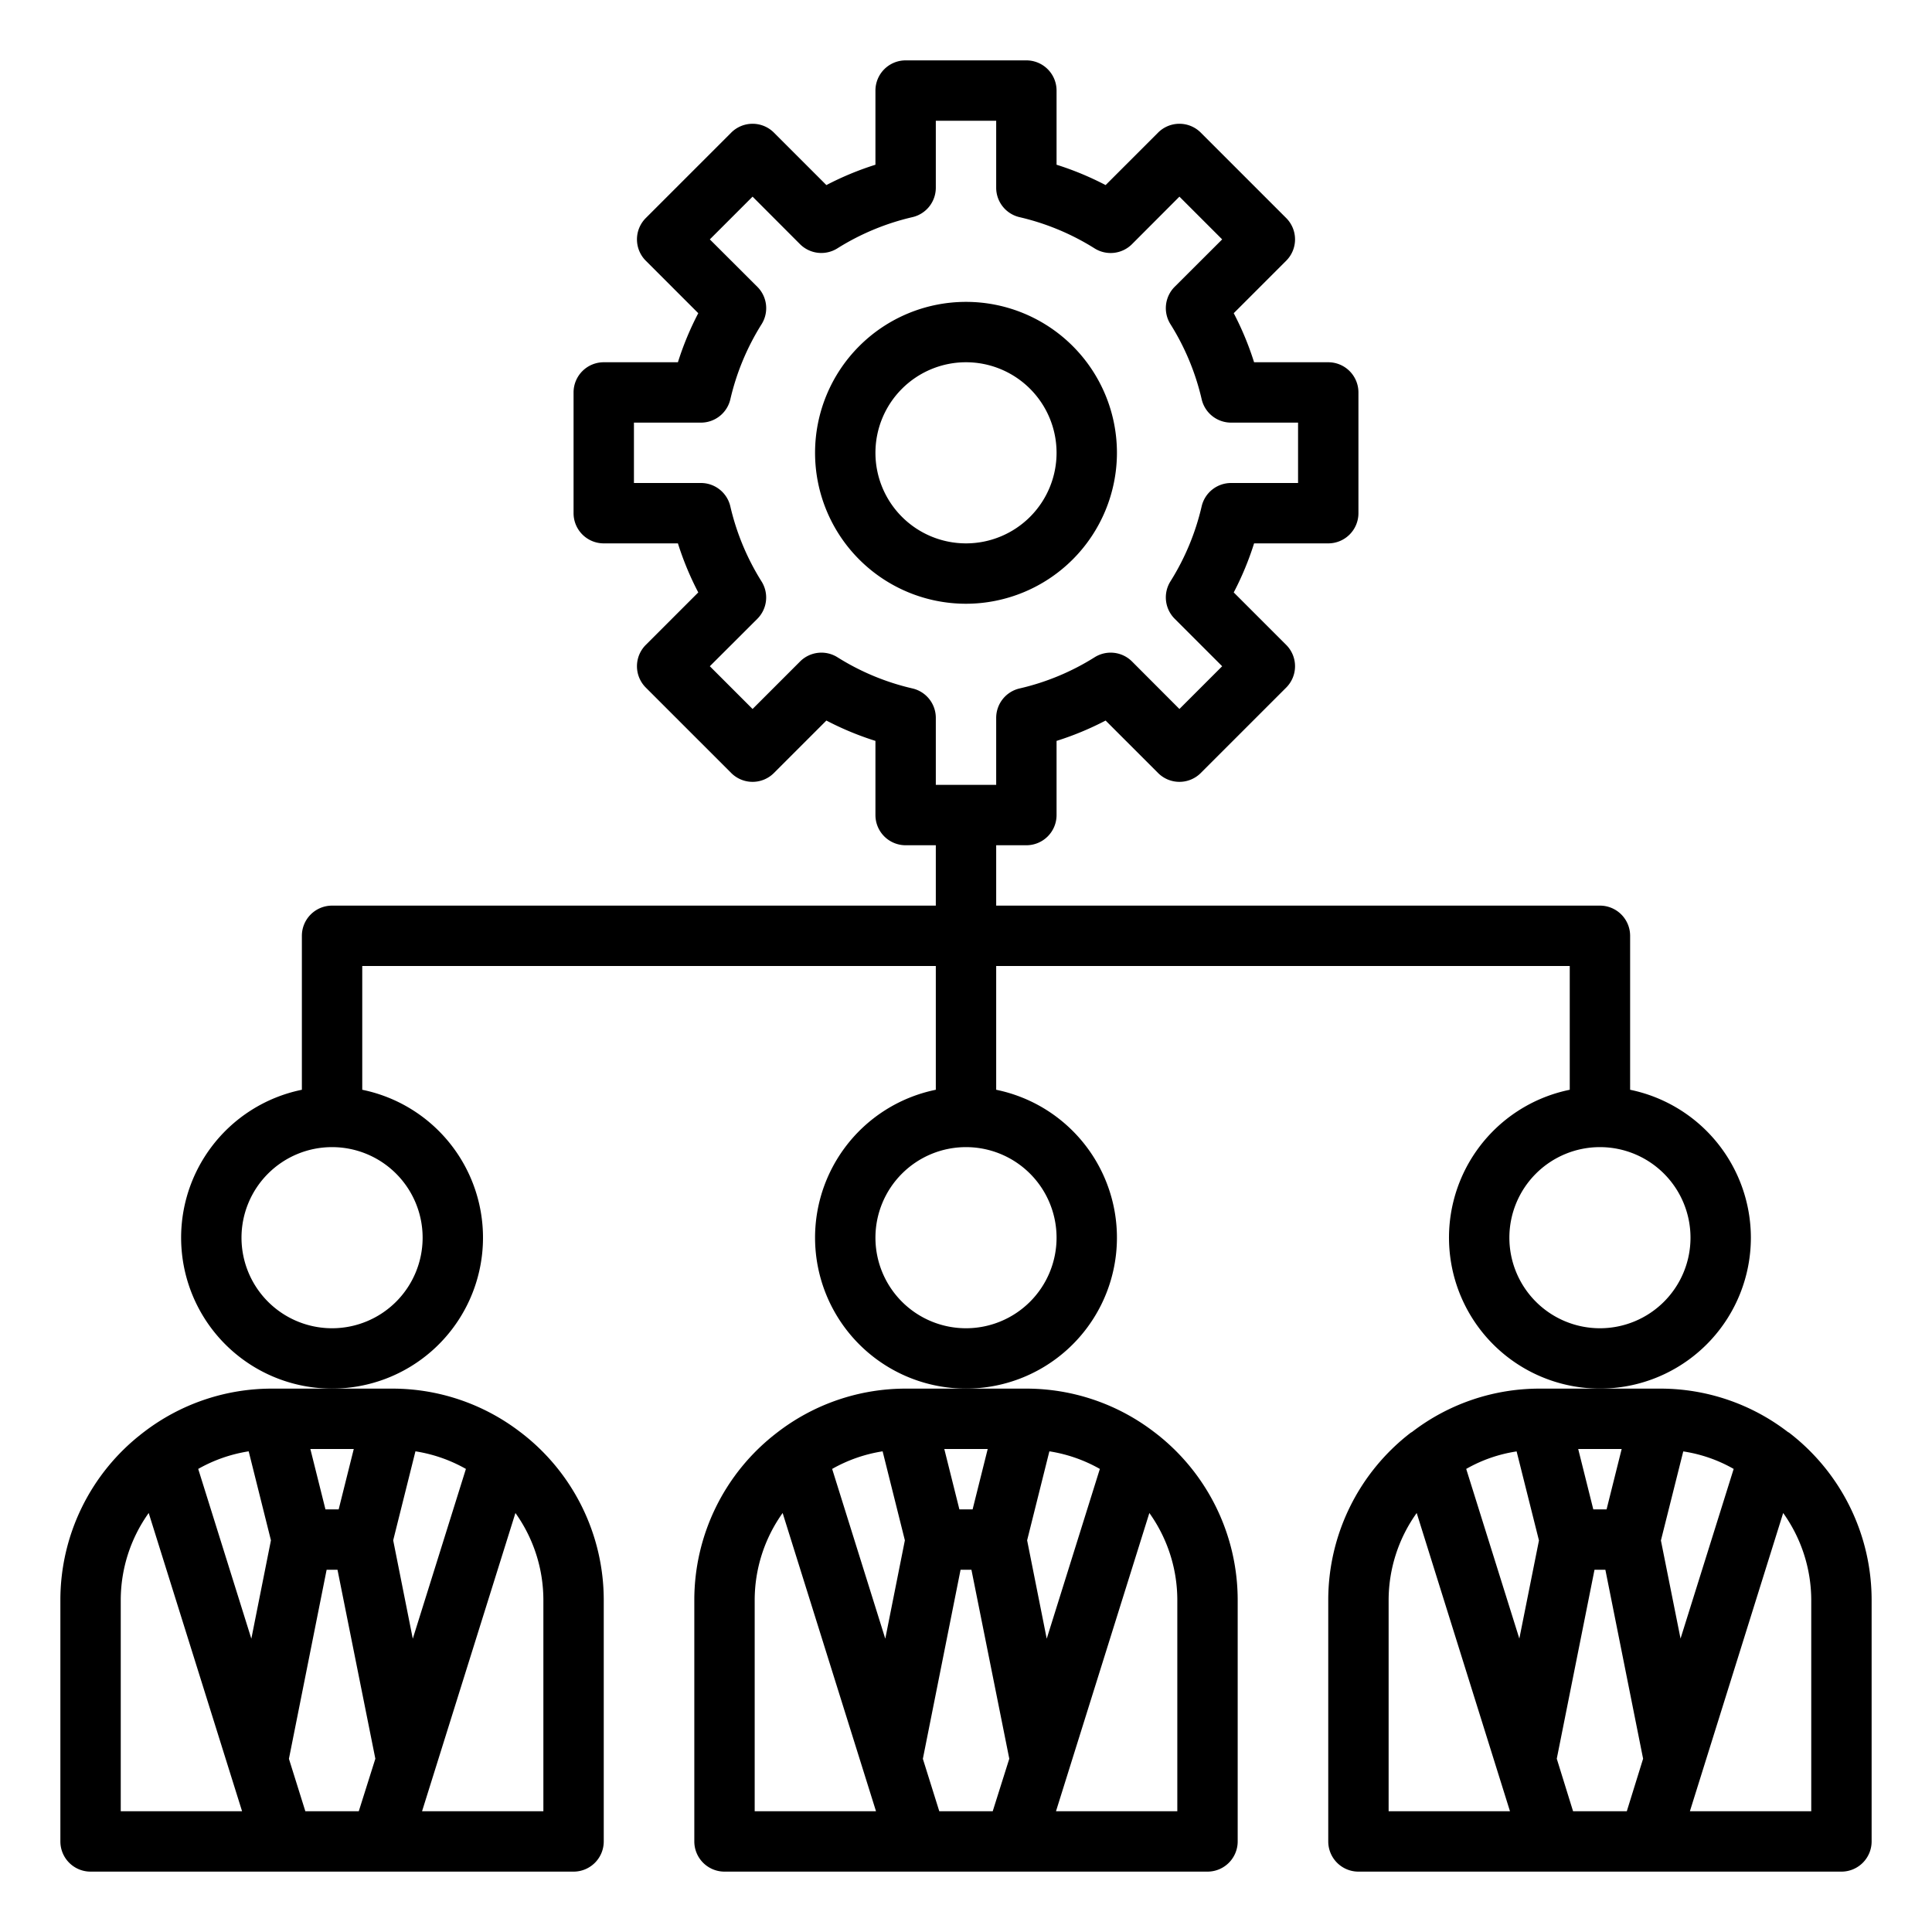 <?xml version="1.0" encoding="UTF-8"?> <svg xmlns="http://www.w3.org/2000/svg" viewBox="0 0 64 64" width="512" height="512"><g id="Chart-2" data-name="Chart"><path d="M37,15a5,5,0,1,0-5,5A5.006,5.006,0,0,0,37,15Zm-8,0a3,3,0,1,1,3,3A3,3,0,0,1,29,15Z"></path><path d="M25.765,47.439c-.015.012-.03.021-.044.034A6.982,6.982,0,0,0,23,53v8a1,1,0,0,0,1,1H40a1,1,0,0,0,1-1V53a6.987,6.987,0,0,0-2.72-5.527c-.015-.013-.03-.022-.045-.034A6.957,6.957,0,0,0,34,46H30A6.957,6.957,0,0,0,25.765,47.439ZM36.434,48.66l-1.76,5.624-.649-3.259.737-2.948A4.929,4.929,0,0,1,36.434,48.66Zm-3,9.6L32.885,60h-1.77l-.544-1.737L31.82,52h.36ZM29.238,48.077l.737,2.948-.649,3.259-1.76-5.624A4.929,4.929,0,0,1,29.238,48.077ZM25,53a4.965,4.965,0,0,1,.926-2.88L29.019,60H25Zm14,0v7H34.981l3.093-9.88A4.965,4.965,0,0,1,39,53Zm-6.281-5-.5,2h-.438l-.5-2Z"></path><path d="M59.28,47.47a.219.219,0,0,0-.05-.03A6.924,6.924,0,0,0,55,46H51a6.924,6.924,0,0,0-4.23,1.44.219.219,0,0,0-.05.03A6.989,6.989,0,0,0,44,53v8a1,1,0,0,0,1,1H61a1,1,0,0,0,1-1V53A6.989,6.989,0,0,0,59.28,47.47ZM46,60V53a4.973,4.973,0,0,1,.93-2.88L50.02,60Zm4.33-5.72-1.76-5.62a4.809,4.809,0,0,1,1.67-.58l.74,2.95ZM53.72,48l-.5,2h-.44l-.5-2Zm.17,12H52.11l-.54-1.74L52.82,52h.36l1.25,6.26Zm1.13-8.97.74-2.95a4.809,4.809,0,0,1,1.67.58l-1.76,5.62ZM60,60H55.98l3.09-9.88A4.973,4.973,0,0,1,60,53Z"></path><path d="M58,41a5.009,5.009,0,0,0-4-4.9V31a1,1,0,0,0-1-1H33V28h1a1,1,0,0,0,1-1V24.543a9.991,9.991,0,0,0,1.625-.674l1.738,1.738a1,1,0,0,0,1.414,0l2.83-2.83a1,1,0,0,0,0-1.414l-1.738-1.738A9.991,9.991,0,0,0,41.543,18H44a1,1,0,0,0,1-1V13a1,1,0,0,0-1-1H41.543a9.991,9.991,0,0,0-.674-1.625l1.738-1.738a1,1,0,0,0,0-1.414l-2.83-2.83a1,1,0,0,0-1.414,0L36.625,6.131A9.991,9.991,0,0,0,35,5.457V3a1,1,0,0,0-1-1H30a1,1,0,0,0-1,1V5.457a9.991,9.991,0,0,0-1.625.674L25.637,4.393a1,1,0,0,0-1.414,0l-2.83,2.83a1,1,0,0,0,0,1.414l1.738,1.738A9.991,9.991,0,0,0,22.457,12H20a1,1,0,0,0-1,1v4a1,1,0,0,0,1,1h2.457a9.991,9.991,0,0,0,.674,1.625l-1.738,1.738a1,1,0,0,0,0,1.414l2.83,2.83a1,1,0,0,0,1.414,0l1.738-1.738A9.991,9.991,0,0,0,29,24.543V27a1,1,0,0,0,1,1h1v2H11a1,1,0,0,0-1,1v5.1a5,5,0,1,0,2,0V32H31v4.1a5,5,0,1,0,2,0V32H52v4.1A5,5,0,1,0,58,41ZM30.224,22.805a8.071,8.071,0,0,1-2.48-1.031,1,1,0,0,0-1.241.139L24.93,23.486,23.514,22.07,25.087,20.5a1,1,0,0,0,.139-1.241,8.118,8.118,0,0,1-1.032-2.481A1,1,0,0,0,23.22,16H21V14h2.22a1,1,0,0,0,.974-.775,8.118,8.118,0,0,1,1.032-2.481A1,1,0,0,0,25.087,9.5L23.514,7.93,24.93,6.514,26.5,8.087a1,1,0,0,0,1.241.139,8.118,8.118,0,0,1,2.481-1.032A1,1,0,0,0,31,6.22V4h2V6.22a1,1,0,0,0,.775.974,8.118,8.118,0,0,1,2.481,1.032A1,1,0,0,0,37.5,8.087L39.07,6.514,40.486,7.93,38.913,9.5a1,1,0,0,0-.139,1.241,8.118,8.118,0,0,1,1.032,2.481A1,1,0,0,0,40.78,14H43v2H40.78a1,1,0,0,0-.974.775,8.118,8.118,0,0,1-1.032,2.481,1,1,0,0,0,.139,1.241l1.573,1.573L39.07,23.486,37.5,21.913a1,1,0,0,0-1.241-.139,8.071,8.071,0,0,1-2.48,1.031A1,1,0,0,0,33,23.78V26H31V23.78A1,1,0,0,0,30.224,22.805ZM14,41a3,3,0,1,1-3-3A3,3,0,0,1,14,41Zm21,0a3,3,0,1,1-3-3A3,3,0,0,1,35,41Zm18,3a3,3,0,1,1,3-3A3,3,0,0,1,53,44Z"></path><path d="M4.765,47.439c-.015.012-.03.021-.044.034A6.982,6.982,0,0,0,2,53v8a1,1,0,0,0,1,1H19a1,1,0,0,0,1-1V53a6.987,6.987,0,0,0-2.72-5.527c-.015-.013-.03-.022-.045-.034A6.957,6.957,0,0,0,13,46H9A6.957,6.957,0,0,0,4.765,47.439ZM15.434,48.66l-1.76,5.624-.649-3.259.737-2.948A4.929,4.929,0,0,1,15.434,48.66Zm-3,9.6L11.885,60h-1.77l-.544-1.737L10.82,52h.36ZM8.238,48.077l.737,2.948-.649,3.259L6.566,48.66A4.929,4.929,0,0,1,8.238,48.077ZM4,53a4.965,4.965,0,0,1,.926-2.88L8.019,60H4Zm14,0v7H13.981l3.093-9.88A4.965,4.965,0,0,1,18,53Zm-6.281-5-.5,2h-.438l-.5-2Z"></path></g></svg> 